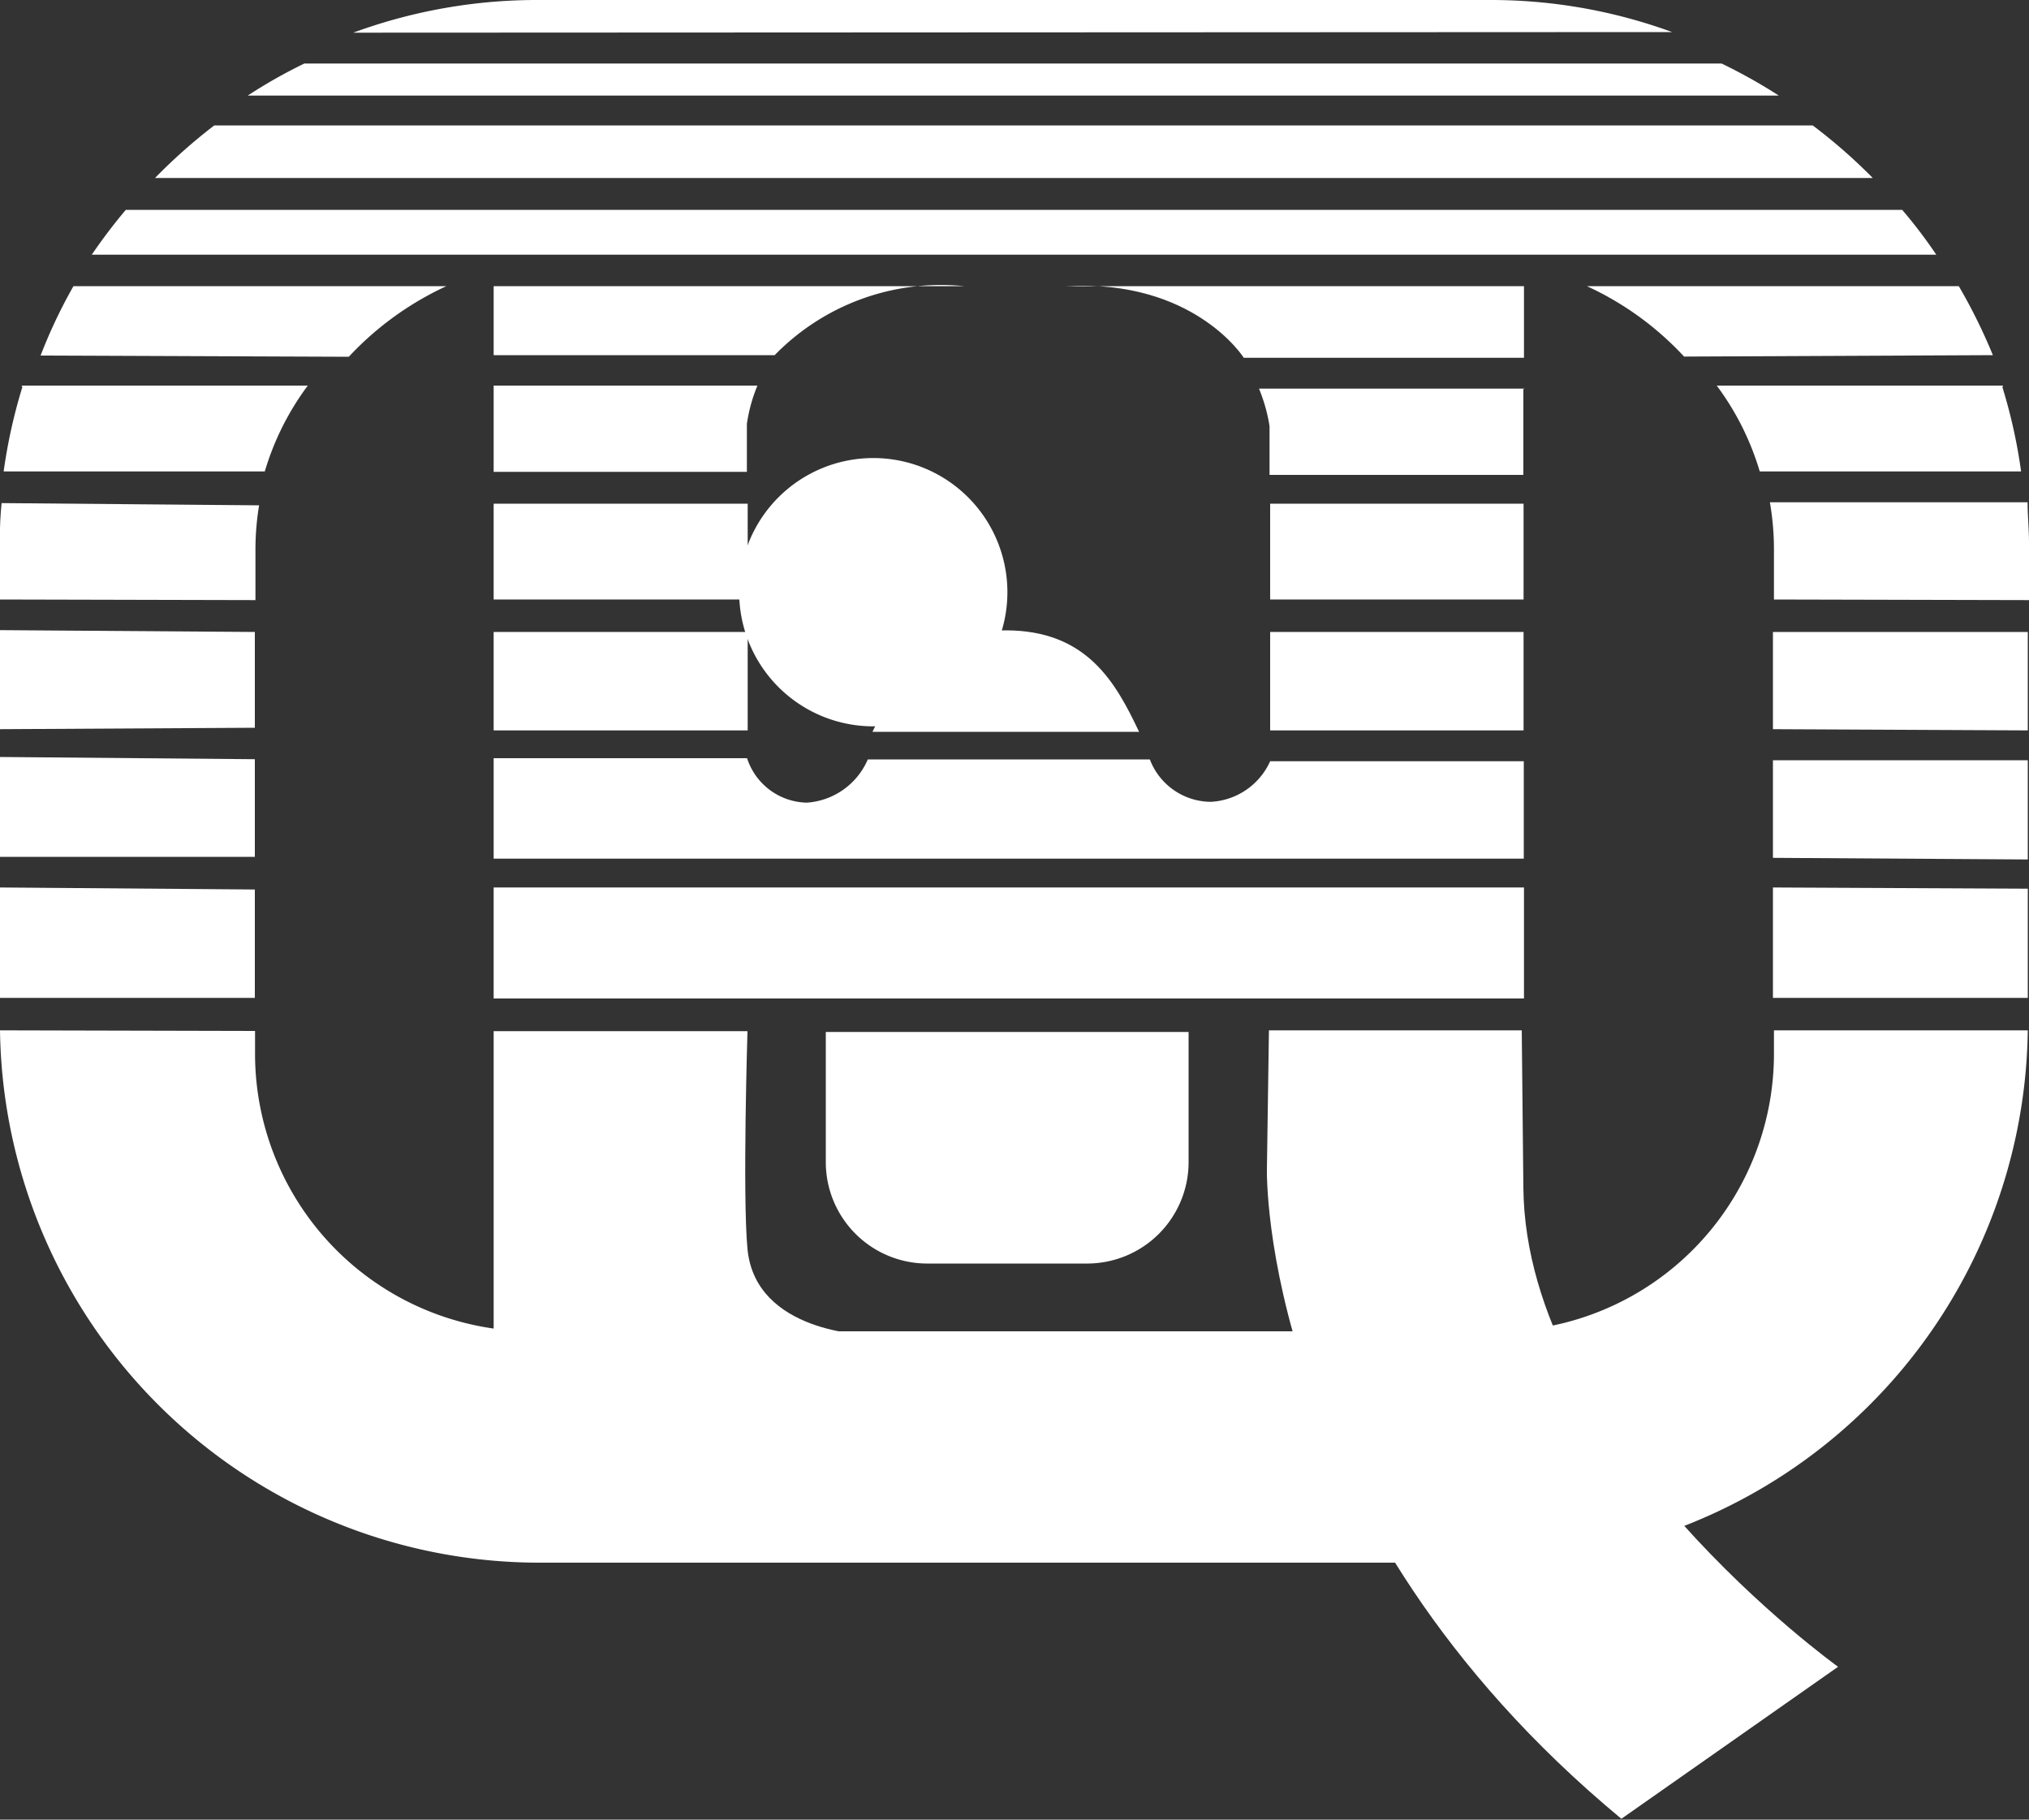 <svg id="Layer_1" data-name="Layer 1" xmlns="http://www.w3.org/2000/svg" width="100" height="89.66" viewBox="0 0 100 89.66"><rect x="0" y="0" width="100" height="89.66" fill="#333333" stroke="none"/><title>hiq-logo</title><path d="M49.65,29.21a6.61,6.61,0,1,1,0-.06" fill="#fff"/><path d="M92.29,8.76a26.79,26.79,0,0,0-2.95-2.58l-78.78,0A27.34,27.34,0,0,0,7.64,8.77H92.29Z" fill="#fff"/><path d="M2,17.52A25.38,25.38,0,0,1,3.62,14.1H22a15.37,15.37,0,0,0-4.81,3.48Z" fill="#fff"/><polygon points="0 49.17 0 43.73 12.56 43.83 12.56 49.17 0 49.17" fill="#fff"/><path d="M0,50.77A26.6,26.6,0,0,0,26.51,77h46.9A26.58,26.58,0,0,0,99.94,50.77H87.43V52A13.68,13.68,0,0,1,73.8,65.6H26.19A13.68,13.68,0,0,1,12.57,52v-1.2Z" fill="#fff"/><polygon points="87.38 49.17 87.38 43.73 99.94 43.79 99.94 49.17 87.38 49.17" fill="#fff"/><polygon points="87.38 42.27 87.38 37.46 99.94 37.46 99.94 42.35 87.38 42.27" fill="#fff"/><polygon points="87.38 35.93 87.38 31.14 99.94 31.14 99.94 35.99 87.38 35.93" fill="#fff"/><path d="M87.43,29.54V27.09a13.69,13.69,0,0,0-.2-2.34H99.93c0,.65.07,1.3.07,2v2.82Z" fill="#fff"/><path d="M4.51,12.57a26.79,26.79,0,0,1,1.69-2.23H93.75a24,24,0,0,1,1.68,2.21H4.51Z" fill="#fff"/><path d="M12.21,4.71A24.85,24.85,0,0,1,15,3.13H84.85a26.61,26.61,0,0,1,2.82,1.58Z" fill="#fff"/><path d="M82.41,1.58a26,26,0,0,0-9-1.58H26.51a26.27,26.27,0,0,0-9.1,1.61Z" fill="#fff"/><path d="M1.07,19h14.1a13.5,13.5,0,0,0-2.12,4.23H.18a26.34,26.34,0,0,1,.92-4.15" fill="#fff"/><path d="M0,29.54V26.79a15.86,15.86,0,0,1,.08-2l12.69.11a13.4,13.4,0,0,0-.18,2.23v2.44Z" fill="#fff"/><polygon points="0 35.93 0 31.05 12.56 31.14 12.56 35.86 0 35.93" fill="#fff"/><polygon points="0 42.22 0 37.3 12.56 37.41 12.56 42.22 0 42.22" fill="#fff"/><path d="M47.51,14.1H24.33v3.4H38.18a11.44,11.44,0,0,1,9.34-3.4" fill="#fff"/><path d="M24.33,19h13a7.87,7.87,0,0,0-.52,1.89v2.36H24.33V19.05Z" fill="#fff"/><path d="M52.55,14.1H75.11v3.53H61.3s-2.44-3.88-8.76-3.53" fill="#fff"/><path d="M75.15,19.15H62.05A8.17,8.17,0,0,1,62.57,21V23.4H75.08V19.17Z" fill="#fff"/><rect x="24.33" y="24.82" width="12.52" height="4.72" fill="#fff"/><rect x="24.33" y="31.14" width="12.52" height="4.85" fill="#fff"/><rect x="62.6" y="24.82" width="12.49" height="4.72" fill="#fff"/><rect x="62.6" y="31.14" width="12.49" height="4.85" fill="#fff"/><path d="M24.33,42.31H75.1V37.51H62.6a3.4,3.4,0,0,1-2.93,2,3.24,3.24,0,0,1-3-2.09H42.77a3.53,3.53,0,0,1-3,2.13,3.16,3.16,0,0,1-2.95-2.19H24.33Z" fill="#fff"/><rect x="24.33" y="43.73" width="50.78" height="5.47" fill="#fff"/><path d="M24.33,50.77v15H42.76s-5.53-.08-5.92-4.23c-.25-2.62,0-10.73,0-10.73H24.33Z" fill="#fff"/><path d="M43,36.06c1.14-2.47,3.12-5,6.57-5,4,0,5.42,2.57,6.57,5Z" fill="#fff"/><path d="M40.7,50.85v6.49a5,5,0,0,0,4.94,4.92h8a5,5,0,0,0,4.94-4.92V50.85Z" fill="#fff"/><path d="M62.54,50.77l-.1,6.85s-.39,17.2,17.47,32l10.68-7.49S75.19,71.09,75.08,58.52L75,50.77Z" fill="#fff"/><path d="M98.22,17.5a27.42,27.42,0,0,0-1.68-3.4H78.21A15.13,15.13,0,0,1,83,17.57Z" fill="#fff"/><path d="M98.72,19H84.61a13.52,13.52,0,0,1,2.12,4.23H99.61a26.19,26.19,0,0,0-.92-4.15" fill="#fff"/></svg>